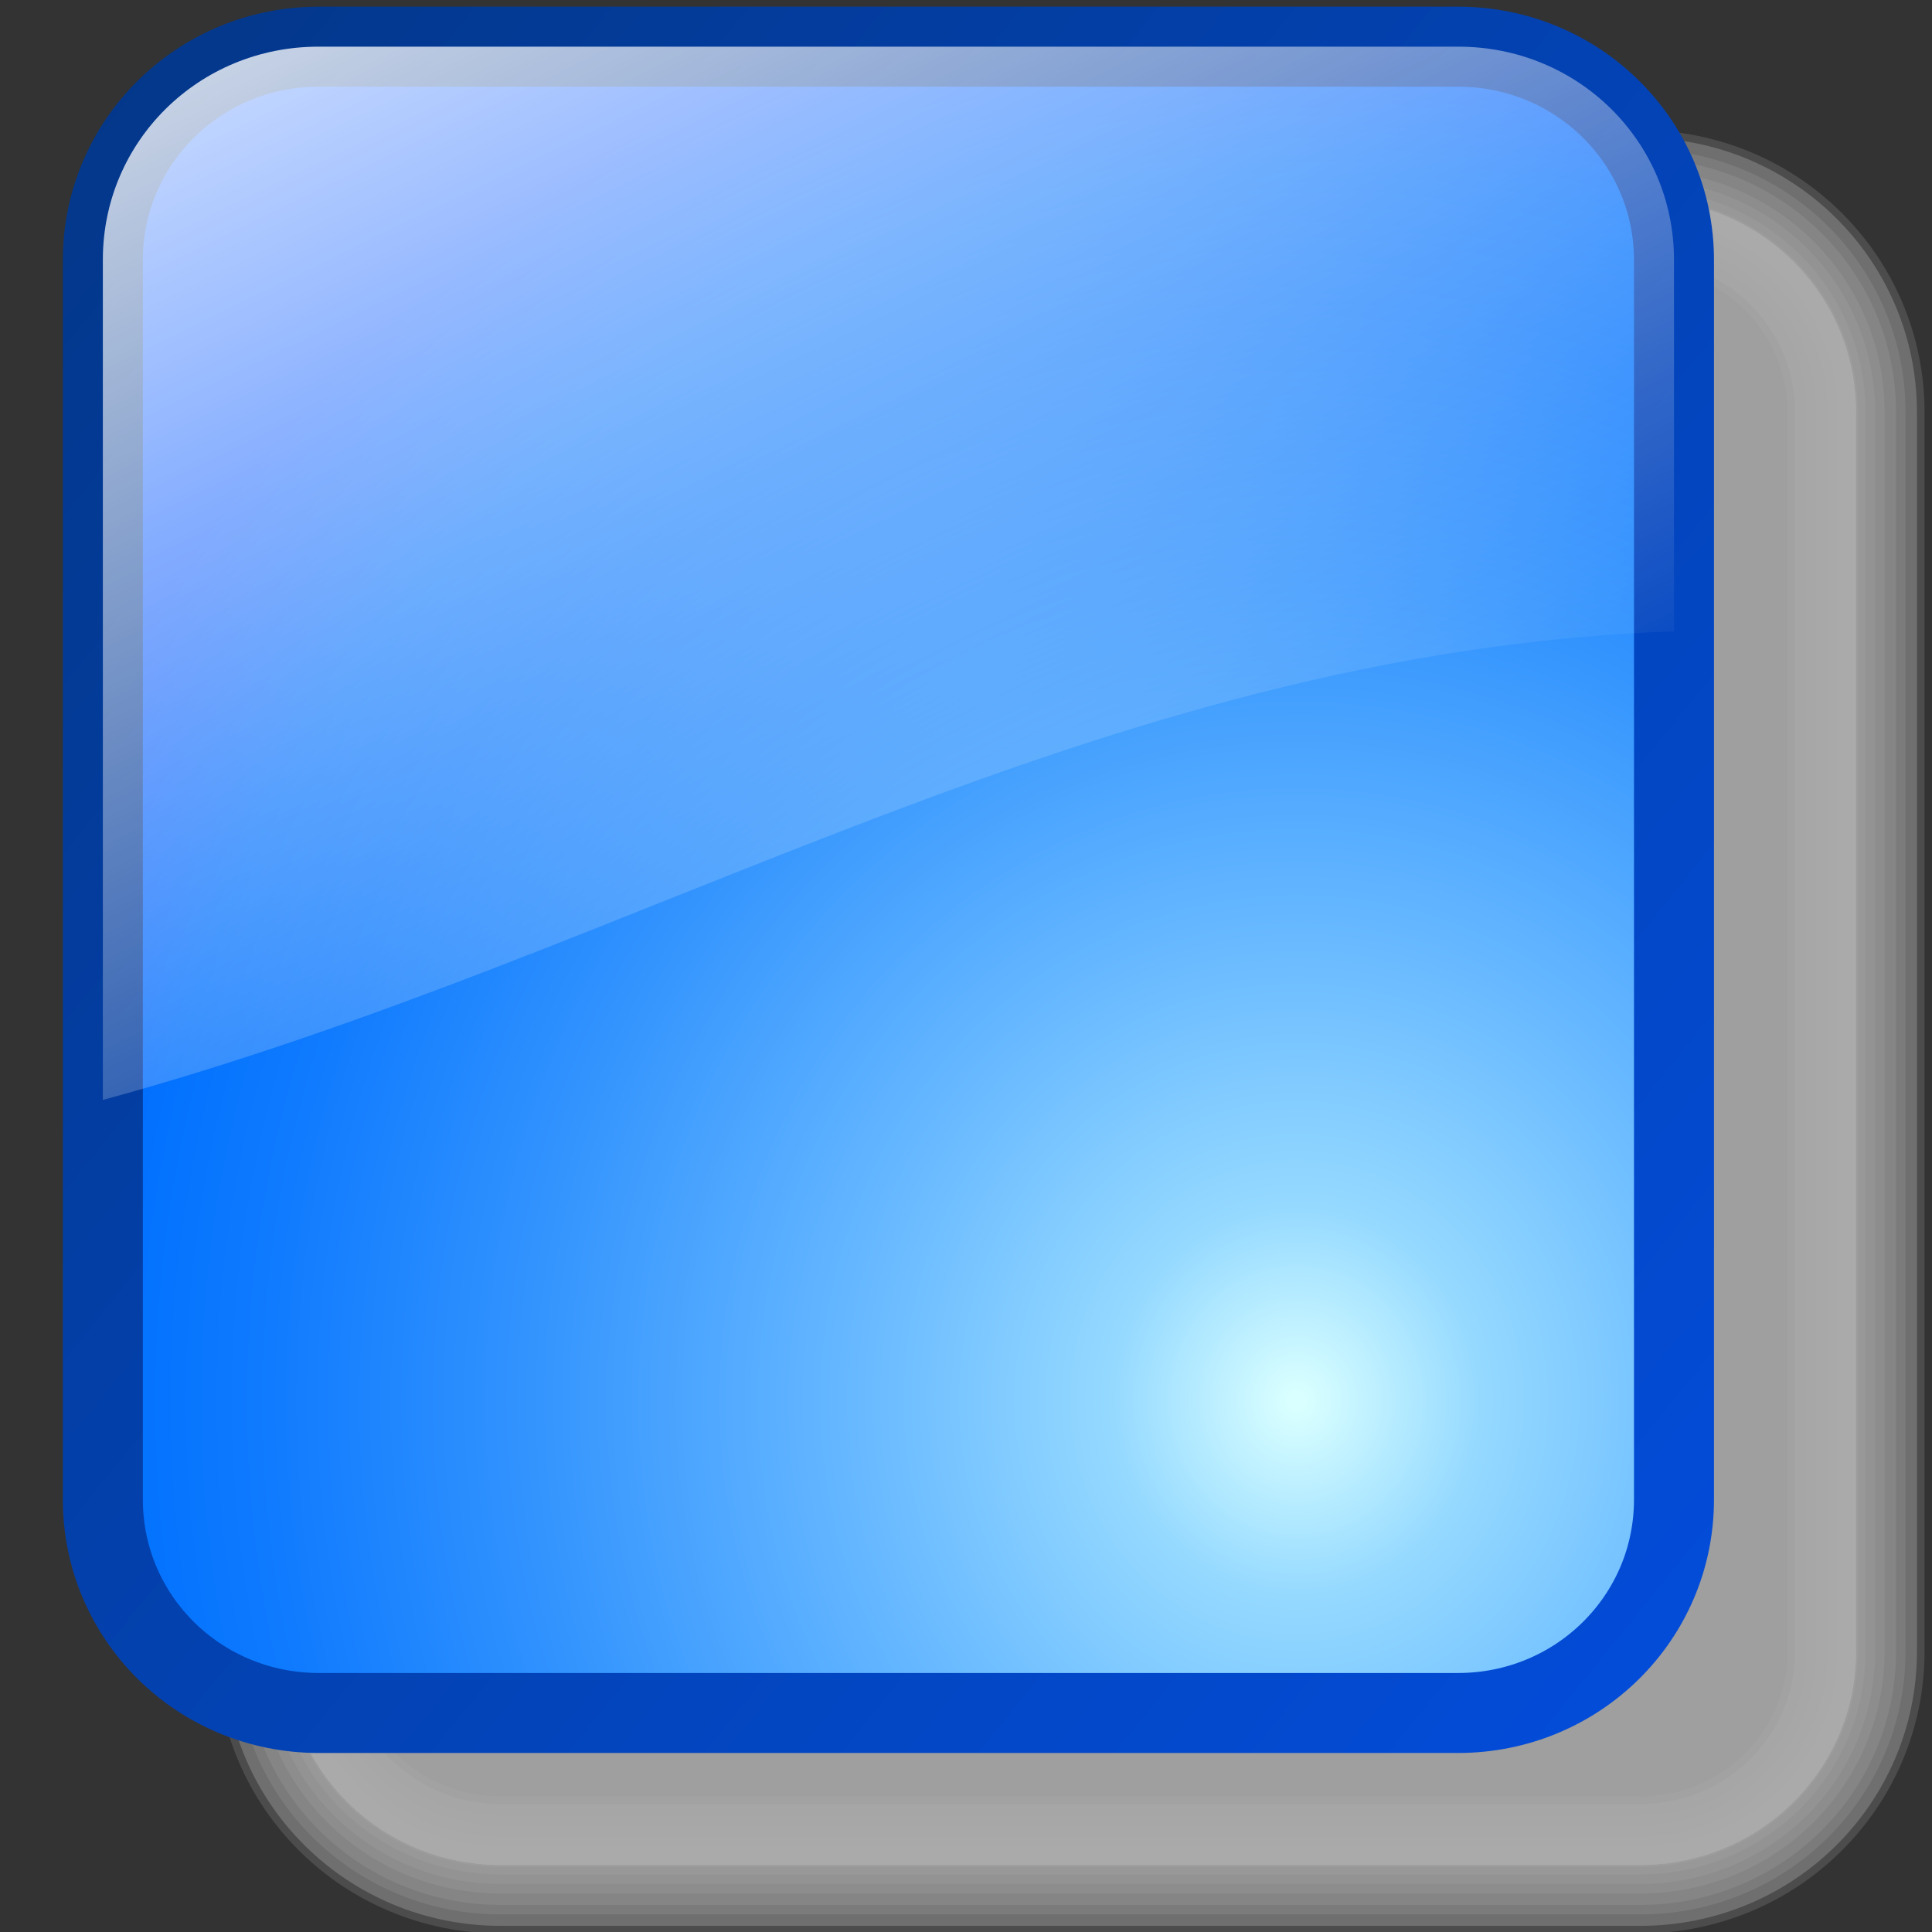 <?xml version="1.0" encoding="UTF-8" standalone="no"?>
<!-- Created with Inkscape (http://www.inkscape.org/) -->
<svg
   xmlns:dc="http://purl.org/dc/elements/1.1/"
   xmlns:cc="http://web.resource.org/cc/"
   xmlns:rdf="http://www.w3.org/1999/02/22-rdf-syntax-ns#"
   xmlns:svg="http://www.w3.org/2000/svg"
   xmlns="http://www.w3.org/2000/svg"
   xmlns:xlink="http://www.w3.org/1999/xlink"
   xmlns:sodipodi="http://inkscape.sourceforge.net/DTD/sodipodi-0.dtd"
   xmlns:inkscape="http://www.inkscape.org/namespaces/inkscape"
   inkscape:export-ydpi="59.062500"
   inkscape:export-xdpi="59.062500"
   inkscape:export-filename="/home/pinheiro/artwork/oooicons/crystalsvg/fillshadow.png"
   sodipodi:docname="fillshadow.svg"
   sodipodi:docbase="/home/pinheiro/artwork/oooicons/crystalsvg"
   inkscape:version="0.41"
   sodipodi:version="0.32"
   id="svg4889"
   height="64px"
   width="64px">
  <rect width="100%" height="100%" fill="#333333" stroke="none"/>
  <defs
     id="defs3">
    <radialGradient
       gradientUnits="userSpaceOnUse"
       id="bluedarktoblackblue"
       fy="112.961"
       fx="38.797"
       r="67.359"
       cy="112.961"
       cx="38.797">
      <stop
         id="stop2959"
         offset="0"
         style="stop-color:#0356fe;stop-opacity:1;" />
      <stop
         id="stop2960"
         offset="1"
         style="stop-color:#032442;stop-opacity:1;" />
    </radialGradient>
    <linearGradient
       inkscape:collect="always"
       xlink:href="#bluedarktoblackblue"
       id="linearGradient22236"
       gradientUnits="userSpaceOnUse"
       gradientTransform="matrix(0.219,0,0,0.108,27.092,28.182)"
       x1="-190.585"
       y1="189.953"
       x2="-165.043"
       y2="189.953" />
    <linearGradient
       id="light100to0">
      <stop
         id="stop2764"
         offset="0"
         style="stop-color:#ffffff;stop-opacity:1;" />
      <stop
         id="stop2765"
         offset="1"
         style="stop-color:#ffffff;stop-opacity:0;" />
    </linearGradient>
    <linearGradient
       inkscape:collect="always"
       xlink:href="#light100to0"
       id="linearGradient22194"
       gradientUnits="userSpaceOnUse"
       gradientTransform="matrix(0.213,0,0,0.111,35.445,52.977)"
       x1="-143.62"
       y1="43.744"
       x2="-117.954"
       y2="43.744" />
    <radialGradient
       gradientUnits="userSpaceOnUse"
       id="bluelignonlinblu"
       fy="112.961"
       fx="38.797"
       r="67.359"
       cy="112.961"
       cx="38.797">
      <stop
         id="stop84"
         offset="0.006"
         style="stop-color:#d9ffff;stop-opacity:1;" />
      <stop
         id="stop86"
         offset="0.135"
         style="stop-color:#95d9ff;stop-opacity:1;" />
      <stop
         id="stop88"
         offset="0.32"
         style="stop-color:#68b9ff;stop-opacity:1;" />
      <stop
         id="stop90"
         offset="0.568"
         style="stop-color:#3293fe;stop-opacity:1;" />
      <stop
         id="stop92"
         offset="0.753"
         style="stop-color:#107bfe;stop-opacity:1;" />
      <stop
         id="stop94"
         offset="0.854"
         style="stop-color:#0372fe;stop-opacity:1;" />
      <stop
         id="stop96"
         offset="1"
         style="stop-color:#0356fe;stop-opacity:1;" />
    </radialGradient>
    <linearGradient
       inkscape:collect="always"
       xlink:href="#bluelignonlinblu"
       id="linearGradient22192"
       gradientUnits="userSpaceOnUse"
       gradientTransform="matrix(0.219,0,0,0.108,115.765,17.785)"
       x1="-229.541"
       y1="191.226"
       x2="-203.999"
       y2="191.226" />
    <radialGradient
       gradientUnits="userSpaceOnUse"
       r="36.89"
       fy="38.371"
       fx="35.402"
       cy="38.371"
       cx="35.402"
       gradientTransform="matrix(0.965,0,0,1.036,4.05,2.188)"
       id="radialGradient5677"
       xlink:href="#bluelignonlinblu"
       inkscape:collect="always" />
    <linearGradient
       gradientUnits="userSpaceOnUse"
       y2="32.821"
       x2="26.413"
       y1="-3.586"
       x1="-0.031"
       gradientTransform="matrix(1.214,0,0,0.824,4.05,2.188)"
       id="linearGradient6453"
       xlink:href="#light100to0"
       inkscape:collect="always" />
    <linearGradient
       gradientUnits="userSpaceOnUse"
       y2="-30.219"
       x2="-37.947"
       y1="60.943"
       x1="68.725"
       gradientTransform="matrix(0.967,0,0,1.034,4.05,2.188)"
       id="linearGradient6489"
       xlink:href="#bluedarktoblackblue"
       inkscape:collect="always" />
    <linearGradient
       y2="32.821"
       x2="26.413"
       y1="-3.586"
       x1="-0.031"
       gradientTransform="matrix(1.541,0,0,1.033,-0.402,-3.472)"
       gradientUnits="userSpaceOnUse"
       id="linearGradient7326"
       xlink:href="#light100to0"
       inkscape:collect="always" />
    <radialGradient
       r="36.89"
       fy="38.371"
       fx="35.402"
       cy="38.371"
       cx="35.402"
       gradientTransform="matrix(1.225,0,0,1.3,-0.402,-3.472)"
       gradientUnits="userSpaceOnUse"
       id="radialGradient7328"
       xlink:href="#bluelignonlinblu"
       inkscape:collect="always" />
    <linearGradient
       y2="-30.219"
       x2="-37.947"
       y1="60.943"
       x1="68.725"
       gradientTransform="matrix(1.227,0,0,1.297,-0.402,-3.472)"
       gradientUnits="userSpaceOnUse"
       id="linearGradient7330"
       xlink:href="#bluedarktoblackblue"
       inkscape:collect="always" />
  </defs>
  <sodipodi:namedview
     inkscape:window-y="177"
     inkscape:window-x="230"
     inkscape:window-height="536"
     inkscape:window-width="640"
     inkscape:grid-bbox="true"
     inkscape:document-units="px"
     showgrid="false"
     inkscape:current-layer="layer1"
     inkscape:cy="32.351729"
     inkscape:cx="17.454545"
     inkscape:zoom="5.5000000"
     inkscape:pageshadow="2"
     inkscape:pageopacity="0.0"
     borderopacity="1.0"
     bordercolor="#666666"
     pagecolor="#ffffff"
     id="base" />
  <g
     inkscape:groupmode="layer"
     inkscape:label="Layer 1"
     id="layer1">
    <path
       id="rect7282"
       d="M 16.591,6.58 L 54.327,6.58 C 58.291,6.58 61.482,9.734 61.482,13.651 L 61.482,54.707 C 61.482,58.625 58.291,61.778 54.327,61.778 L 16.591,61.778 C 12.627,61.778 9.436,58.625 9.436,54.707 L 9.436,13.651 C 9.436,9.734 12.627,6.58 16.591,6.58 z "
       style="opacity:0.207;fill:#aaaaaa;fill-opacity:1;fill-rule:nonzero;stroke:#aaaaaa;stroke-width:0;stroke-linecap:round;stroke-linejoin:round;stroke-miterlimit:4;stroke-dashoffset:0;stroke-opacity:1" />
    <path
       id="rect7280"
       d="M 16.591,6.58 L 54.327,6.58 C 58.291,6.58 61.482,9.734 61.482,13.651 L 61.482,54.707 C 61.482,58.625 58.291,61.778 54.327,61.778 L 16.591,61.778 C 12.627,61.778 9.436,58.625 9.436,54.707 L 9.436,13.651 C 9.436,9.734 12.627,6.58 16.591,6.58 z "
       style="opacity:0.207;fill:#aaaaaa;fill-opacity:1;fill-rule:nonzero;stroke:#aaaaaa;stroke-width:0.126;stroke-linecap:round;stroke-linejoin:round;stroke-miterlimit:4;stroke-dashoffset:0;stroke-opacity:1" />
    <path
       id="rect7278"
       d="M 16.591,6.58 L 54.327,6.58 C 58.291,6.58 61.482,9.734 61.482,13.651 L 61.482,54.707 C 61.482,58.625 58.291,61.778 54.327,61.778 L 16.591,61.778 C 12.627,61.778 9.436,58.625 9.436,54.707 L 9.436,13.651 C 9.436,9.734 12.627,6.58 16.591,6.58 z "
       style="opacity:0.207;fill:#aaaaaa;fill-opacity:1;fill-rule:nonzero;stroke:#aaaaaa;stroke-width:0.631;stroke-linecap:round;stroke-linejoin:round;stroke-miterlimit:4;stroke-dashoffset:0;stroke-opacity:1" />
    <path
       id="rect7276"
       d="M 16.591,6.58 L 54.327,6.58 C 58.291,6.58 61.482,9.734 61.482,13.651 L 61.482,54.707 C 61.482,58.625 58.291,61.778 54.327,61.778 L 16.591,61.778 C 12.627,61.778 9.436,58.625 9.436,54.707 L 9.436,13.651 C 9.436,9.734 12.627,6.58 16.591,6.58 z "
       style="opacity:0.207;fill:#aaaaaa;fill-opacity:1;fill-rule:nonzero;stroke:#aaaaaa;stroke-width:1.262;stroke-linecap:round;stroke-linejoin:round;stroke-miterlimit:4;stroke-dashoffset:0;stroke-opacity:1" />
    <path
       id="rect7274"
       d="M 16.591,6.58 L 54.327,6.58 C 58.291,6.58 61.482,9.734 61.482,13.651 L 61.482,54.707 C 61.482,58.625 58.291,61.778 54.327,61.778 L 16.591,61.778 C 12.627,61.778 9.436,58.625 9.436,54.707 L 9.436,13.651 C 9.436,9.734 12.627,6.58 16.591,6.58 z "
       style="opacity:0.207;fill:#aaaaaa;fill-opacity:1;fill-rule:nonzero;stroke:#aaaaaa;stroke-width:1.893;stroke-linecap:round;stroke-linejoin:round;stroke-miterlimit:4;stroke-dashoffset:0;stroke-opacity:1" />
    <path
       id="rect7272"
       d="M 16.591,6.58 L 54.327,6.58 C 58.291,6.58 61.482,9.734 61.482,13.651 L 61.482,54.707 C 61.482,58.625 58.291,61.778 54.327,61.778 L 16.591,61.778 C 12.627,61.778 9.436,58.625 9.436,54.707 L 9.436,13.651 C 9.436,9.734 12.627,6.58 16.591,6.58 z "
       style="opacity:0.207;fill:#aaaaaa;fill-opacity:1;fill-rule:nonzero;stroke:#aaaaaa;stroke-width:2.65;stroke-linecap:round;stroke-linejoin:round;stroke-miterlimit:4;stroke-dashoffset:0;stroke-opacity:1" />
    <path
       id="rect7270"
       d="M 16.591,6.58 L 54.327,6.58 C 58.291,6.58 61.482,9.734 61.482,13.651 L 61.482,54.707 C 61.482,58.625 58.291,61.778 54.327,61.778 L 16.591,61.778 C 12.627,61.778 9.436,58.625 9.436,54.707 L 9.436,13.651 C 9.436,9.734 12.627,6.58 16.591,6.58 z "
       style="opacity:0.207;fill:#aaaaaa;fill-opacity:1;fill-rule:nonzero;stroke:#aaaaaa;stroke-width:3.281;stroke-linecap:round;stroke-linejoin:round;stroke-miterlimit:4;stroke-dashoffset:0;stroke-opacity:1" />
    <path
       id="rect7266"
       d="M 16.591,6.58 L 54.327,6.58 C 58.291,6.58 61.482,9.734 61.482,13.651 L 61.482,54.707 C 61.482,58.625 58.291,61.778 54.327,61.778 L 16.591,61.778 C 12.627,61.778 9.436,58.625 9.436,54.707 L 9.436,13.651 C 9.436,9.734 12.627,6.58 16.591,6.58 z "
       style="opacity:0.207;fill:#aaaaaa;fill-opacity:1;fill-rule:nonzero;stroke:#aaaaaa;stroke-width:4.038;stroke-linecap:round;stroke-linejoin:round;stroke-miterlimit:4;stroke-dashoffset:0;stroke-opacity:1" />
    <path
       id="rect7268"
       d="M 16.591,6.58 L 54.327,6.58 C 58.291,6.58 61.482,9.734 61.482,13.651 L 61.482,54.707 C 61.482,58.625 58.291,61.778 54.327,61.778 L 16.591,61.778 C 12.627,61.778 9.436,58.625 9.436,54.707 L 9.436,13.651 C 9.436,9.734 12.627,6.58 16.591,6.58 z "
       style="opacity:0.207;fill:#aaaaaa;fill-opacity:1;fill-rule:nonzero;stroke:#aaaaaa;stroke-width:4.038;stroke-linecap:round;stroke-linejoin:round;stroke-miterlimit:4;stroke-dashoffset:0;stroke-opacity:1" />
    <path
       id="rect6496"
       d="M 16.591,6.58 L 54.327,6.58 C 58.291,6.58 61.482,9.734 61.482,13.651 L 61.482,54.707 C 61.482,58.625 58.291,61.778 54.327,61.778 L 16.591,61.778 C 12.627,61.778 9.436,58.625 9.436,54.707 L 9.436,13.651 C 9.436,9.734 12.627,6.58 16.591,6.58 z "
       style="opacity:0.207;fill:#aaaaaa;fill-opacity:1;fill-rule:nonzero;stroke:#aaaaaa;stroke-width:4.543;stroke-linecap:round;stroke-linejoin:round;stroke-miterlimit:4;stroke-dashoffset:0;stroke-opacity:1" />
    <path
       id="rect4899"
       d="M 10.562,1.546 L 48.298,1.546 C 52.261,1.546 55.453,4.7 55.453,8.617 L 55.453,49.674 C 55.453,53.591 52.261,56.745 48.298,56.745 L 10.562,56.745 C 6.598,56.745 3.407,53.591 3.407,49.674 L 3.407,8.617 C 3.407,4.7 6.598,1.546 10.562,1.546 z "
       style="fill:url(#radialGradient7328);fill-opacity:1;fill-rule:nonzero;stroke:url(#linearGradient7330);stroke-width:2.65;stroke-linecap:round;stroke-linejoin:round;stroke-miterlimit:4;stroke-dashoffset:0;stroke-opacity:1" />
    <path
       id="path5684"
       d="M 10.547,1.546 C 6.583,1.546 3.407,4.686 3.407,8.603 L 3.407,36.437 C 21.451,31.519 36.36,21.589 55.453,20.913 L 55.453,8.603 C 55.453,4.686 52.276,1.546 48.312,1.546 L 10.547,1.546 z "
       style="fill:url(#linearGradient7326);fill-opacity:1;fill-rule:evenodd;stroke:none;stroke-width:1px;stroke-linecap:butt;stroke-linejoin:miter;stroke-opacity:1" />
  </g>
</svg>
